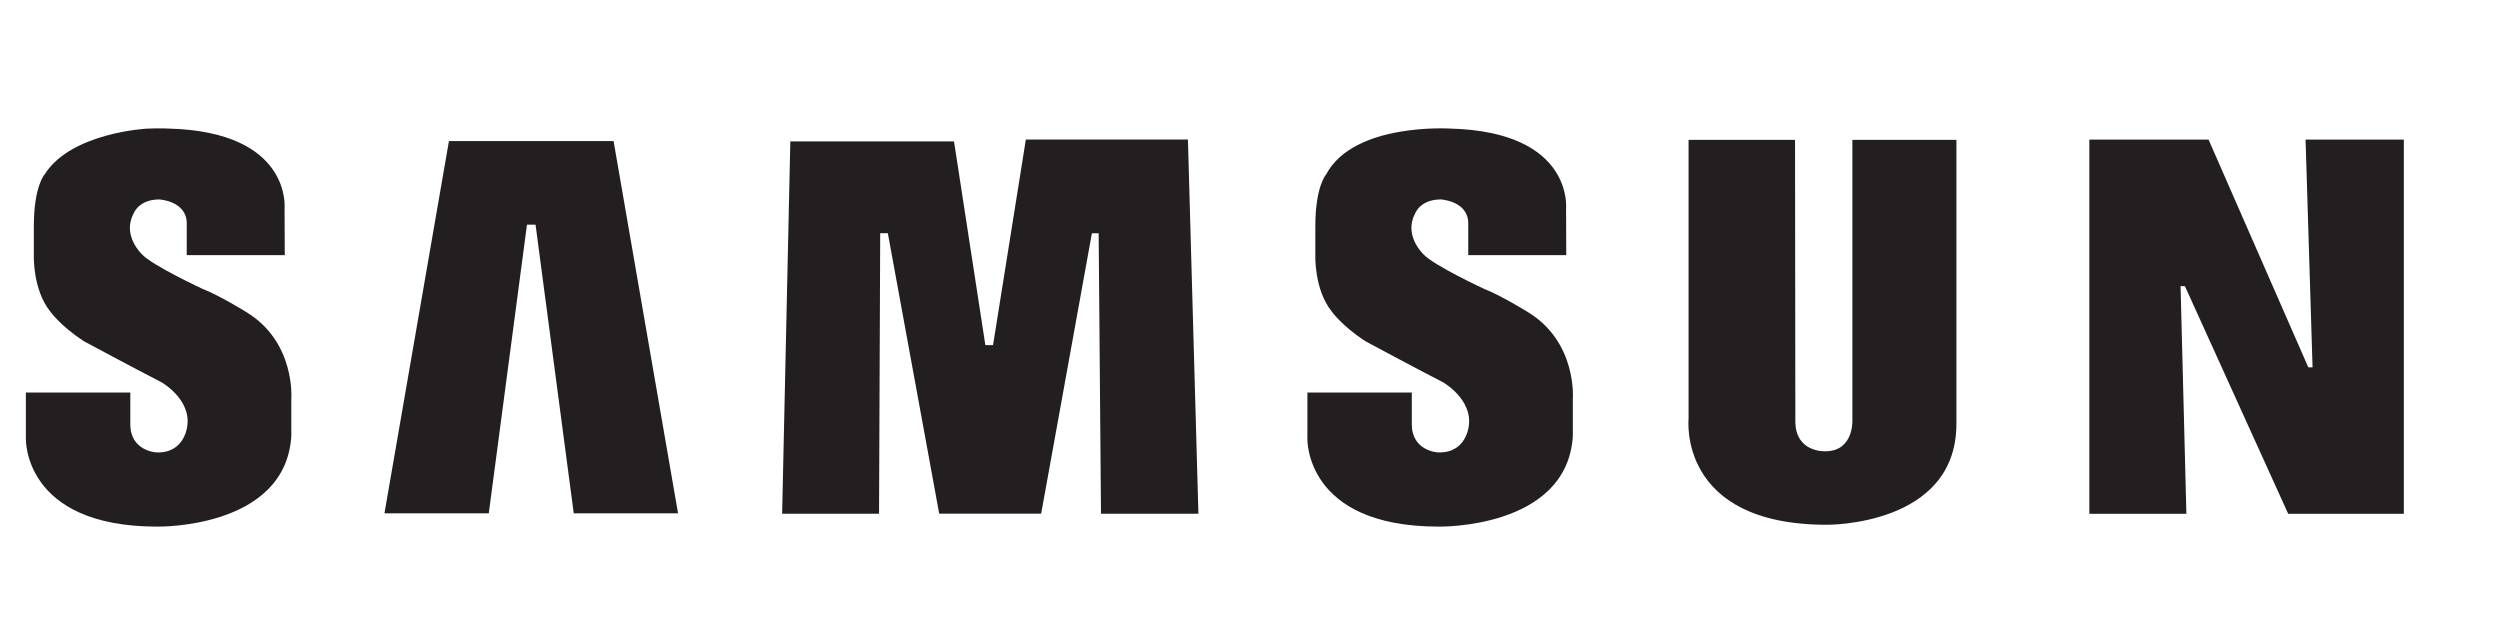 <?xml version="1.0" encoding="UTF-8" standalone="no"?>
<svg
   xmlnsdc="http://purl.org/dc/elements/1.1/"
   xmlnscc="http://creativecommons.org/ns#"
   xmlnsrdf="http://www.w3.org/1999/02/22-rdf-syntax-ns#"
   xmlnssvg="http://www.w3.org/2000/svg"
   xmlns="http://www.w3.org/2000/svg"
   viewBox="20 104 195 50"
   height="50"
   width="195"
   xmlspace="preserve"
   id="svg2"
   version="1.1"><rect x="20" y="104" width="195" height="50" fill="#808080" stroke="none"/><defs
     id="defs6" /><g
     transform="matrix(1.333,0,0,-1.333,0,258.667)"
     id="g10"><g
       transform="scale(0.1)"
       id="g12"><path
         id="path14"
         style="fill:#ffffff;fill-opacity:1;fill-rule:evenodd;stroke:none"
         d="M 2.598,1933.23 H 1930.16 V 5.668 H 2.598 V 1933.23" /><path
         id="path16"
         style="fill:#231f20;fill-opacity:1;fill-rule:evenodd;stroke:none"
         d="m 1043.86,977.805 c 0,0 -15.58,9.644 -25.23,13.371 0,0 -29.837,13.824 -35.767,20.414 0,0 -11.617,10.95 -4.816,23.68 0,0 2.848,8.33 15.137,8.33 0,0 15.996,-0.88 15.996,-14.03 v -18.55 h 57.35 l -0.11,27.32 c 0,0 4.41,44.75 -67.541,46.71 0,0 -56.582,3.72 -72.813,-26.76 0,0 -6.367,-6.79 -6.367,-30.47 v -17.12 c 0,0 -0.652,-19.735 9.434,-32.45 0,0 5.703,-8.332 19.746,-17.547 0,0 28.508,-15.351 45.613,-24.137 0,0 17.278,-9.855 14.998,-25.543 0,0 -1.4,-16.105 -18.08,-15.449 0,0 -15.254,0.692 -15.254,16.485 v 18.539 h -61.097 v -26.934 c 0,0 -1.719,-51.512 76.804,-51.512 0,0 75.007,-1.527 78.517,52.868 v 21.914 c 0,0 2.64,33.336 -26.52,50.871" /><path
         id="path18"
         style="fill:#231f20;fill-opacity:1;fill-rule:evenodd;stroke:none"
         d="m 750.309,1078.64 -19.2,-120.316 h -4.492 l -18.344,119.246 h -95.781 l -4.793,-217.882 h 56.711 l 0.676,164.162 h 4.461 l 30.058,-164.131 h 59.661 l 29.695,164.071 h 3.949 l 1.367,-164.102 h 57.004 l -6.129,218.952 h -94.843" /><path
         id="path20"
         style="fill:#231f20;fill-opacity:1;fill-rule:evenodd;stroke:none"
         d="M 412.73,1077.74 374.996,859.934 h 61.047 l 22.348,168.876 h 5.023 l 22.344,-168.876 h 61.039 L 509.074,1077.74 H 412.73" /><path
         id="path22"
         style="fill:#231f20;fill-opacity:1;fill-rule:evenodd;stroke:none"
         d="m 1693.75,980.809 v -32.137 h 15.66 V 914.18 c 0,-16.852 -14.41,-17.164 -14.41,-17.164 -17.53,0 -16.86,16.019 -16.86,16.019 v 119.305 c 0,12.29 15.54,12.95 15.54,12.95 14.93,0 15.04,-14.66 15.04,-14.66 v -18.15 h 57.48 c 1.87,35.41 -5.18,43.98 -5.18,43.98 -14.26,32.02 -68.2,30.27 -68.2,30.27 -82.89,0 -73.7,-63.6 -73.7,-63.6 V 907.777 c 1.78,-59.648 83.45,-53.597 84.84,-53.523 36.34,4.023 47.31,15.562 47.31,15.562 10.1,7.5 12.7,17.879 12.7,17.879 2.88,6.055 3.61,25.34 3.61,25.34 v 67.774 h -73.83" /><path
         id="path24"
         style="fill:#231f20;fill-opacity:1;fill-rule:evenodd;stroke:none"
         d="m 1503.22,945.355 h -2.49 l -58.35,133.235 h -69.77 V 859.648 h 56.79 l -3.41,133.219 h 2.54 l 60.43,-133.219 h 67.68 v 218.962 h -57.51 l 4.09,-133.255" /><path
         id="path26"
         style="fill:#231f20;fill-opacity:1;fill-rule:evenodd;stroke:none"
         d="m 1233.94,914.207 c 0,0 0.83,-17.973 -15.83,-17.973 0,0 -17.53,-0.937 -17.53,17.528 l -0.18,164.698 h -62.3 V 915.07 c 0,0 -6.39,-61.843 80.88,-61.843 0,0 75.84,-0.899 75.84,59.007 v 166.216 h -60.88 V 914.207" /><path
         id="path28"
         style="fill:#231f20;fill-opacity:1;fill-rule:evenodd;stroke:none"
         d="m 293.953,977.813 c 0,0 -15.566,9.636 -25.219,13.363 0,0 -29.824,13.814 -35.738,20.414 0,0 -11.629,10.97 -4.82,23.67 0,0 2.84,8.33 15.117,8.33 0,0 16.012,-0.87 16.012,-14.02 v -18.55 h 57.359 l -0.113,27.33 c 0,0 4.383,44.74 -67.543,46.7 0,0 -5.418,0.35 -13.367,-0.05 0,0 -43.571,-2.34 -59.149,-26.24 -0.086,-0.17 -0.215,-0.31 -0.304,-0.47 0,0 -6.36,-6.78 -6.36,-30.47 v -17.12 c 0,0 -0.656,-19.731 9.438,-32.45 0,0 5.695,-8.332 19.738,-17.547 0,0 28.496,-15.348 45.609,-24.125 0,0 17.289,-9.859 15.004,-25.555 0,0 -1.406,-16.105 -18.074,-15.449 0,0 -15.254,0.692 -15.254,16.485 v 18.55 h -61.113 v -26.945 c 0,0 -1.707,-51.512 76.801,-51.512 0,0 75,-1.527 78.523,52.868 v 21.91 c 0,0 2.629,33.34 -26.547,50.883" /></g></g></svg>